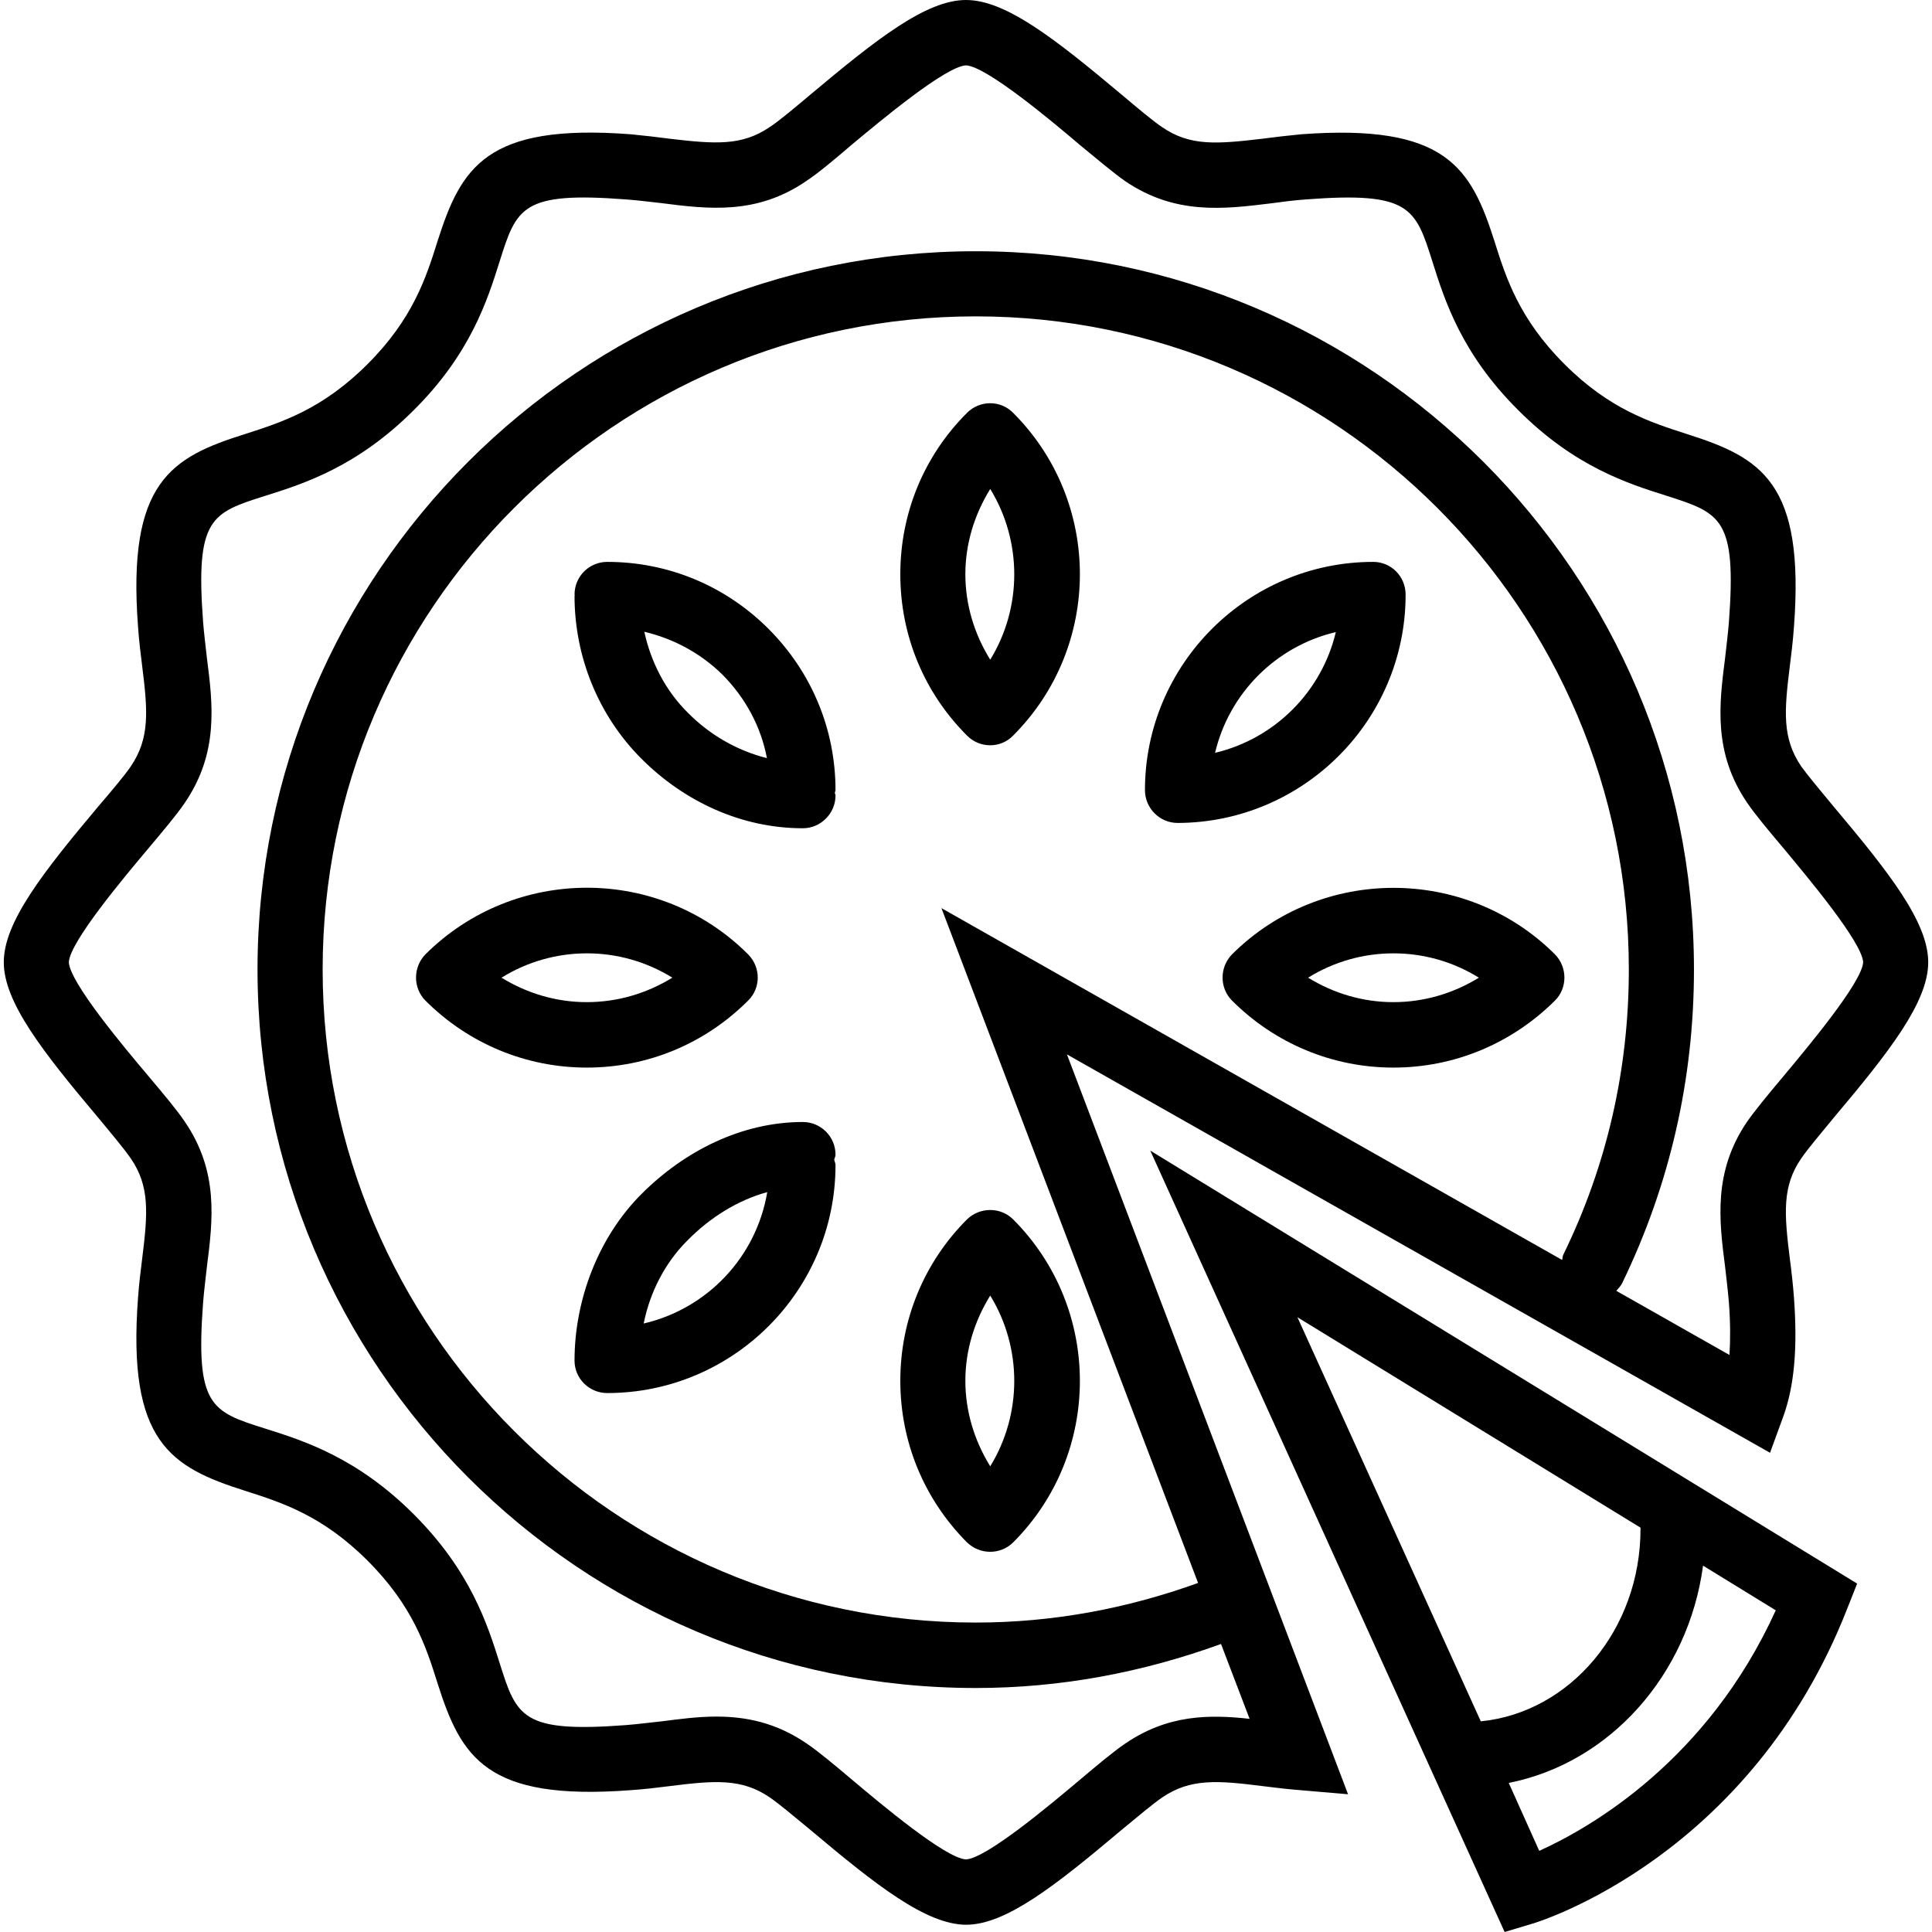 <svg xmlns="http://www.w3.org/2000/svg" width="32" height="32" viewBox="0 0 24 24">
    <path d="M 21.988 18.047 L 22.152 17.598 C 22.289 17.219 22.332 16.75 22.285 16.117 C 22.273 15.953 22.254 15.789 22.234 15.637 C 22.164 15.074 22.137 14.738 22.375 14.391 C 22.453 14.277 22.613 14.086 22.781 13.883 C 23.469 13.066 23.953 12.449 23.953 11.953 C 23.953 11.457 23.469 10.84 22.781 10.023 C 22.613 9.82 22.453 9.629 22.375 9.52 C 22.137 9.168 22.164 8.836 22.234 8.273 C 22.254 8.117 22.273 7.957 22.285 7.789 C 22.422 5.988 21.875 5.684 20.953 5.391 C 20.504 5.246 19.996 5.086 19.434 4.523 C 18.871 3.961 18.707 3.449 18.566 3 C 18.273 2.082 17.965 1.535 16.164 1.668 C 15.996 1.684 15.836 1.703 15.684 1.723 C 15.121 1.789 14.785 1.82 14.434 1.578 C 14.324 1.504 14.133 1.344 13.934 1.176 C 13.113 0.488 12.496 0 12 0 C 11.504 0 10.887 0.488 10.066 1.176 C 9.867 1.344 9.676 1.504 9.562 1.578 C 9.215 1.816 8.879 1.789 8.316 1.723 C 8.164 1.703 8.004 1.684 7.836 1.668 C 6.035 1.531 5.727 2.082 5.434 3 C 5.293 3.449 5.129 3.961 4.566 4.523 C 4.004 5.086 3.496 5.246 3.047 5.391 C 2.125 5.68 1.578 5.988 1.715 7.789 C 1.727 7.957 1.746 8.117 1.766 8.273 C 1.836 8.832 1.863 9.168 1.625 9.52 C 1.551 9.629 1.391 9.82 1.219 10.02 C 0.531 10.84 0.047 11.457 0.047 11.953 C 0.047 12.449 0.531 13.066 1.219 13.883 C 1.387 14.086 1.547 14.277 1.625 14.391 C 1.863 14.738 1.836 15.074 1.766 15.637 C 1.746 15.793 1.727 15.953 1.715 16.117 C 1.578 17.918 2.125 18.227 3.047 18.52 C 3.496 18.664 4.004 18.824 4.566 19.387 C 5.129 19.949 5.293 20.457 5.434 20.906 C 5.727 21.828 6.035 22.375 7.836 22.238 C 8.004 22.227 8.164 22.207 8.316 22.188 C 8.879 22.117 9.215 22.09 9.562 22.328 C 9.676 22.406 9.867 22.566 10.07 22.734 C 10.887 23.422 11.504 23.906 12 23.91 C 12.496 23.91 13.113 23.422 13.93 22.734 C 14.133 22.566 14.324 22.406 14.438 22.328 C 14.789 22.09 15.125 22.117 15.688 22.188 C 15.82 22.203 15.961 22.223 16.105 22.234 L 16.746 22.289 L 13.254 13.098 Z M 13.977 21.66 C 13.832 21.758 13.637 21.922 13.41 22.113 C 13.062 22.406 12.254 23.086 12 23.098 C 11.746 23.086 10.938 22.406 10.59 22.113 C 10.363 21.922 10.168 21.758 10.023 21.66 C 9.641 21.398 9.266 21.324 8.898 21.324 C 8.668 21.324 8.441 21.355 8.219 21.383 C 8.074 21.398 7.926 21.418 7.773 21.43 C 6.484 21.527 6.418 21.328 6.207 20.66 C 6.055 20.176 5.844 19.516 5.141 18.812 C 4.438 18.109 3.777 17.898 3.293 17.746 C 2.625 17.535 2.426 17.469 2.523 16.18 C 2.535 16.027 2.555 15.879 2.57 15.738 C 2.645 15.152 2.719 14.551 2.293 13.93 C 2.195 13.785 2.031 13.59 1.84 13.363 C 1.547 13.016 0.867 12.207 0.855 11.953 C 0.867 11.699 1.551 10.887 1.84 10.543 C 2.031 10.316 2.195 10.121 2.293 9.977 C 2.719 9.355 2.645 8.754 2.57 8.172 C 2.555 8.027 2.535 7.883 2.523 7.727 C 2.426 6.438 2.625 6.371 3.293 6.16 C 3.777 6.008 4.438 5.797 5.141 5.094 C 5.844 4.395 6.055 3.73 6.207 3.246 C 6.418 2.578 6.484 2.379 7.773 2.477 C 7.926 2.488 8.074 2.508 8.215 2.523 C 8.801 2.598 9.402 2.672 10.02 2.246 C 10.168 2.148 10.363 1.984 10.586 1.793 C 10.934 1.504 11.746 0.824 12 0.812 C 12.254 0.824 13.066 1.504 13.41 1.797 C 13.637 1.984 13.832 2.148 13.977 2.25 C 14.598 2.672 15.199 2.598 15.781 2.527 C 15.926 2.508 16.07 2.488 16.227 2.477 C 17.516 2.379 17.582 2.582 17.793 3.246 C 17.945 3.73 18.156 4.395 18.859 5.094 C 19.559 5.797 20.223 6.008 20.707 6.16 C 21.375 6.375 21.574 6.438 21.477 7.73 C 21.465 7.883 21.445 8.031 21.43 8.172 C 21.355 8.754 21.281 9.355 21.707 9.977 C 21.805 10.121 21.969 10.316 22.16 10.543 C 22.449 10.891 23.129 11.699 23.145 11.953 C 23.129 12.207 22.449 13.016 22.16 13.363 C 21.969 13.59 21.805 13.789 21.703 13.934 C 21.281 14.555 21.355 15.156 21.43 15.738 C 21.445 15.879 21.465 16.027 21.477 16.18 C 21.496 16.43 21.496 16.645 21.484 16.832 L 20.078 16.035 C 20.105 16.004 20.133 15.977 20.152 15.938 C 20.742 14.719 21.043 13.41 21.043 12.043 C 21.043 7.125 17.043 3.121 12.121 3.121 C 7.199 3.121 3.199 7.125 3.199 12.043 C 3.199 16.965 7.199 20.969 12.121 20.969 C 13.172 20.969 14.191 20.777 15.168 20.422 L 15.523 21.352 C 15.023 21.297 14.508 21.297 13.977 21.66 Z M 14.883 19.664 C 13.996 19.984 13.074 20.156 12.121 20.156 C 7.648 20.156 4.008 16.516 4.008 12.043 C 4.008 7.57 7.648 3.93 12.121 3.93 C 16.594 3.93 20.234 7.57 20.234 12.043 C 20.234 13.285 19.961 14.477 19.422 15.582 C 19.41 15.605 19.41 15.629 19.406 15.652 L 11.695 11.281 Z M 14.883 19.664"/>
    <path d="M12.301 9.258C12.402 9.258 12.508 9.219 12.586 9.137 13.691 8.031 13.691 6.234 12.586 5.129 12.43 4.969 12.172 4.969 12.012 5.129 11.477 5.664 11.184 6.375 11.184 7.133 11.184 7.891 11.477 8.602 12.012 9.137 12.094 9.219 12.195 9.258 12.301 9.258zM12.301 6.074C12.699 6.723 12.699 7.547 12.301 8.195 12.105 7.879 11.992 7.516 11.992 7.133 11.992 6.754 12.105 6.391 12.301 6.074zM12.012 19.16C12.094 19.238 12.195 19.277 12.301 19.277 12.402 19.277 12.508 19.238 12.586 19.16 13.691 18.055 13.691 16.254 12.586 15.148 12.43 14.992 12.172 14.992 12.012 15.148 11.477 15.684 11.184 16.398 11.184 17.152 11.184 17.91 11.477 18.621 12.012 19.16zM12.301 16.094C12.699 16.742 12.699 17.566 12.301 18.215 12.105 17.898 11.992 17.535 11.992 17.152 11.992 16.773 12.105 16.41 12.301 16.094zM15.305 11.855C15.148 12.016 15.148 12.273 15.305 12.43 15.84 12.965 16.555 13.262 17.309 13.262 18.066 13.262 18.777 12.965 19.316 12.43 19.473 12.273 19.473 12.016 19.316 11.855 18.211 10.754 16.41 10.754 15.305 11.855zM16.25 12.145C16.898 11.742 17.723 11.742 18.371 12.145 18.055 12.34 17.691 12.449 17.309 12.449 16.93 12.449 16.566 12.34 16.25 12.145zM9.293 12.43C9.453 12.273 9.453 12.016 9.293 11.855 8.188 10.75 6.391 10.754 5.285 11.855 5.129 12.016 5.129 12.273 5.285 12.43 5.82 12.965 6.535 13.262 7.289 13.262 8.047 13.262 8.758 12.965 9.293 12.43zM8.352 12.145C8.035 12.34 7.672 12.449 7.289 12.449 6.91 12.449 6.547 12.34 6.23 12.145 6.879 11.742 7.703 11.742 8.352 12.145zM14.629 10.223C16.191 10.219 17.461 8.949 17.461 7.387 17.461 7.16 17.281 6.98 17.059 6.98 15.496 6.98 14.223 8.254 14.223 9.816 14.223 10.039 14.406 10.223 14.629 10.223zM16.594 7.852C16.418 8.594 15.836 9.176 15.094 9.352 15.27 8.609 15.852 8.027 16.594 7.852zM9.973 13.938C9.215 13.938 8.504 14.297 7.969 14.832 7.434 15.367 7.137 16.145 7.137 16.902 7.137 17.125 7.32 17.305 7.543 17.305 9.105 17.305 10.379 16.035 10.379 14.473 10.379 14.449 10.367 14.43 10.363 14.406 10.367 14.387 10.379 14.367 10.379 14.344 10.379 14.117 10.195 13.938 9.973 13.938zM7.996 16.441C8.074 16.051 8.262 15.684 8.543 15.406 8.816 15.129 9.16 14.91 9.531 14.809 9.395 15.617 8.785 16.258 7.996 16.441zM9.547 7.812C9.012 7.277 8.301 6.98 7.543 6.98 7.32 6.98 7.137 7.16 7.137 7.387 7.137 7.387 7.141 7.391 7.141 7.395 7.141 7.395 7.137 7.398 7.137 7.402 7.137 8.16 7.434 8.891 7.969 9.426 8.504 9.961 9.215 10.289 9.973 10.289 10.195 10.289 10.379 10.105 10.379 9.883 10.379 9.871 10.371 9.859 10.371 9.848 10.371 9.836 10.379 9.828 10.379 9.816 10.379 9.059 10.082 8.348 9.547 7.812zM8.004 7.848C8.367 7.934 8.703 8.113 8.977 8.383 9.262 8.672 9.453 9.027 9.527 9.418 9.156 9.324 8.816 9.129 8.543 8.852 8.27 8.582 8.086 8.227 8.004 7.848zM18.691 24L19.031 23.898C19.141 23.867 21.742 23.055 22.945 19.988L23.07 19.672 14.289 14.293zM16.117 16.363L20.379 18.977C20.379 18.98 20.379 18.984 20.379 18.992 20.379 20.246 19.504 21.273 18.395 21.383zM19.121 22.992L18.742 22.148C19.992 21.902 20.973 20.812 21.156 19.449L22.059 20.004C21.215 21.863 19.77 22.699 19.121 22.992zM19.121 22.992"/>
</svg>
